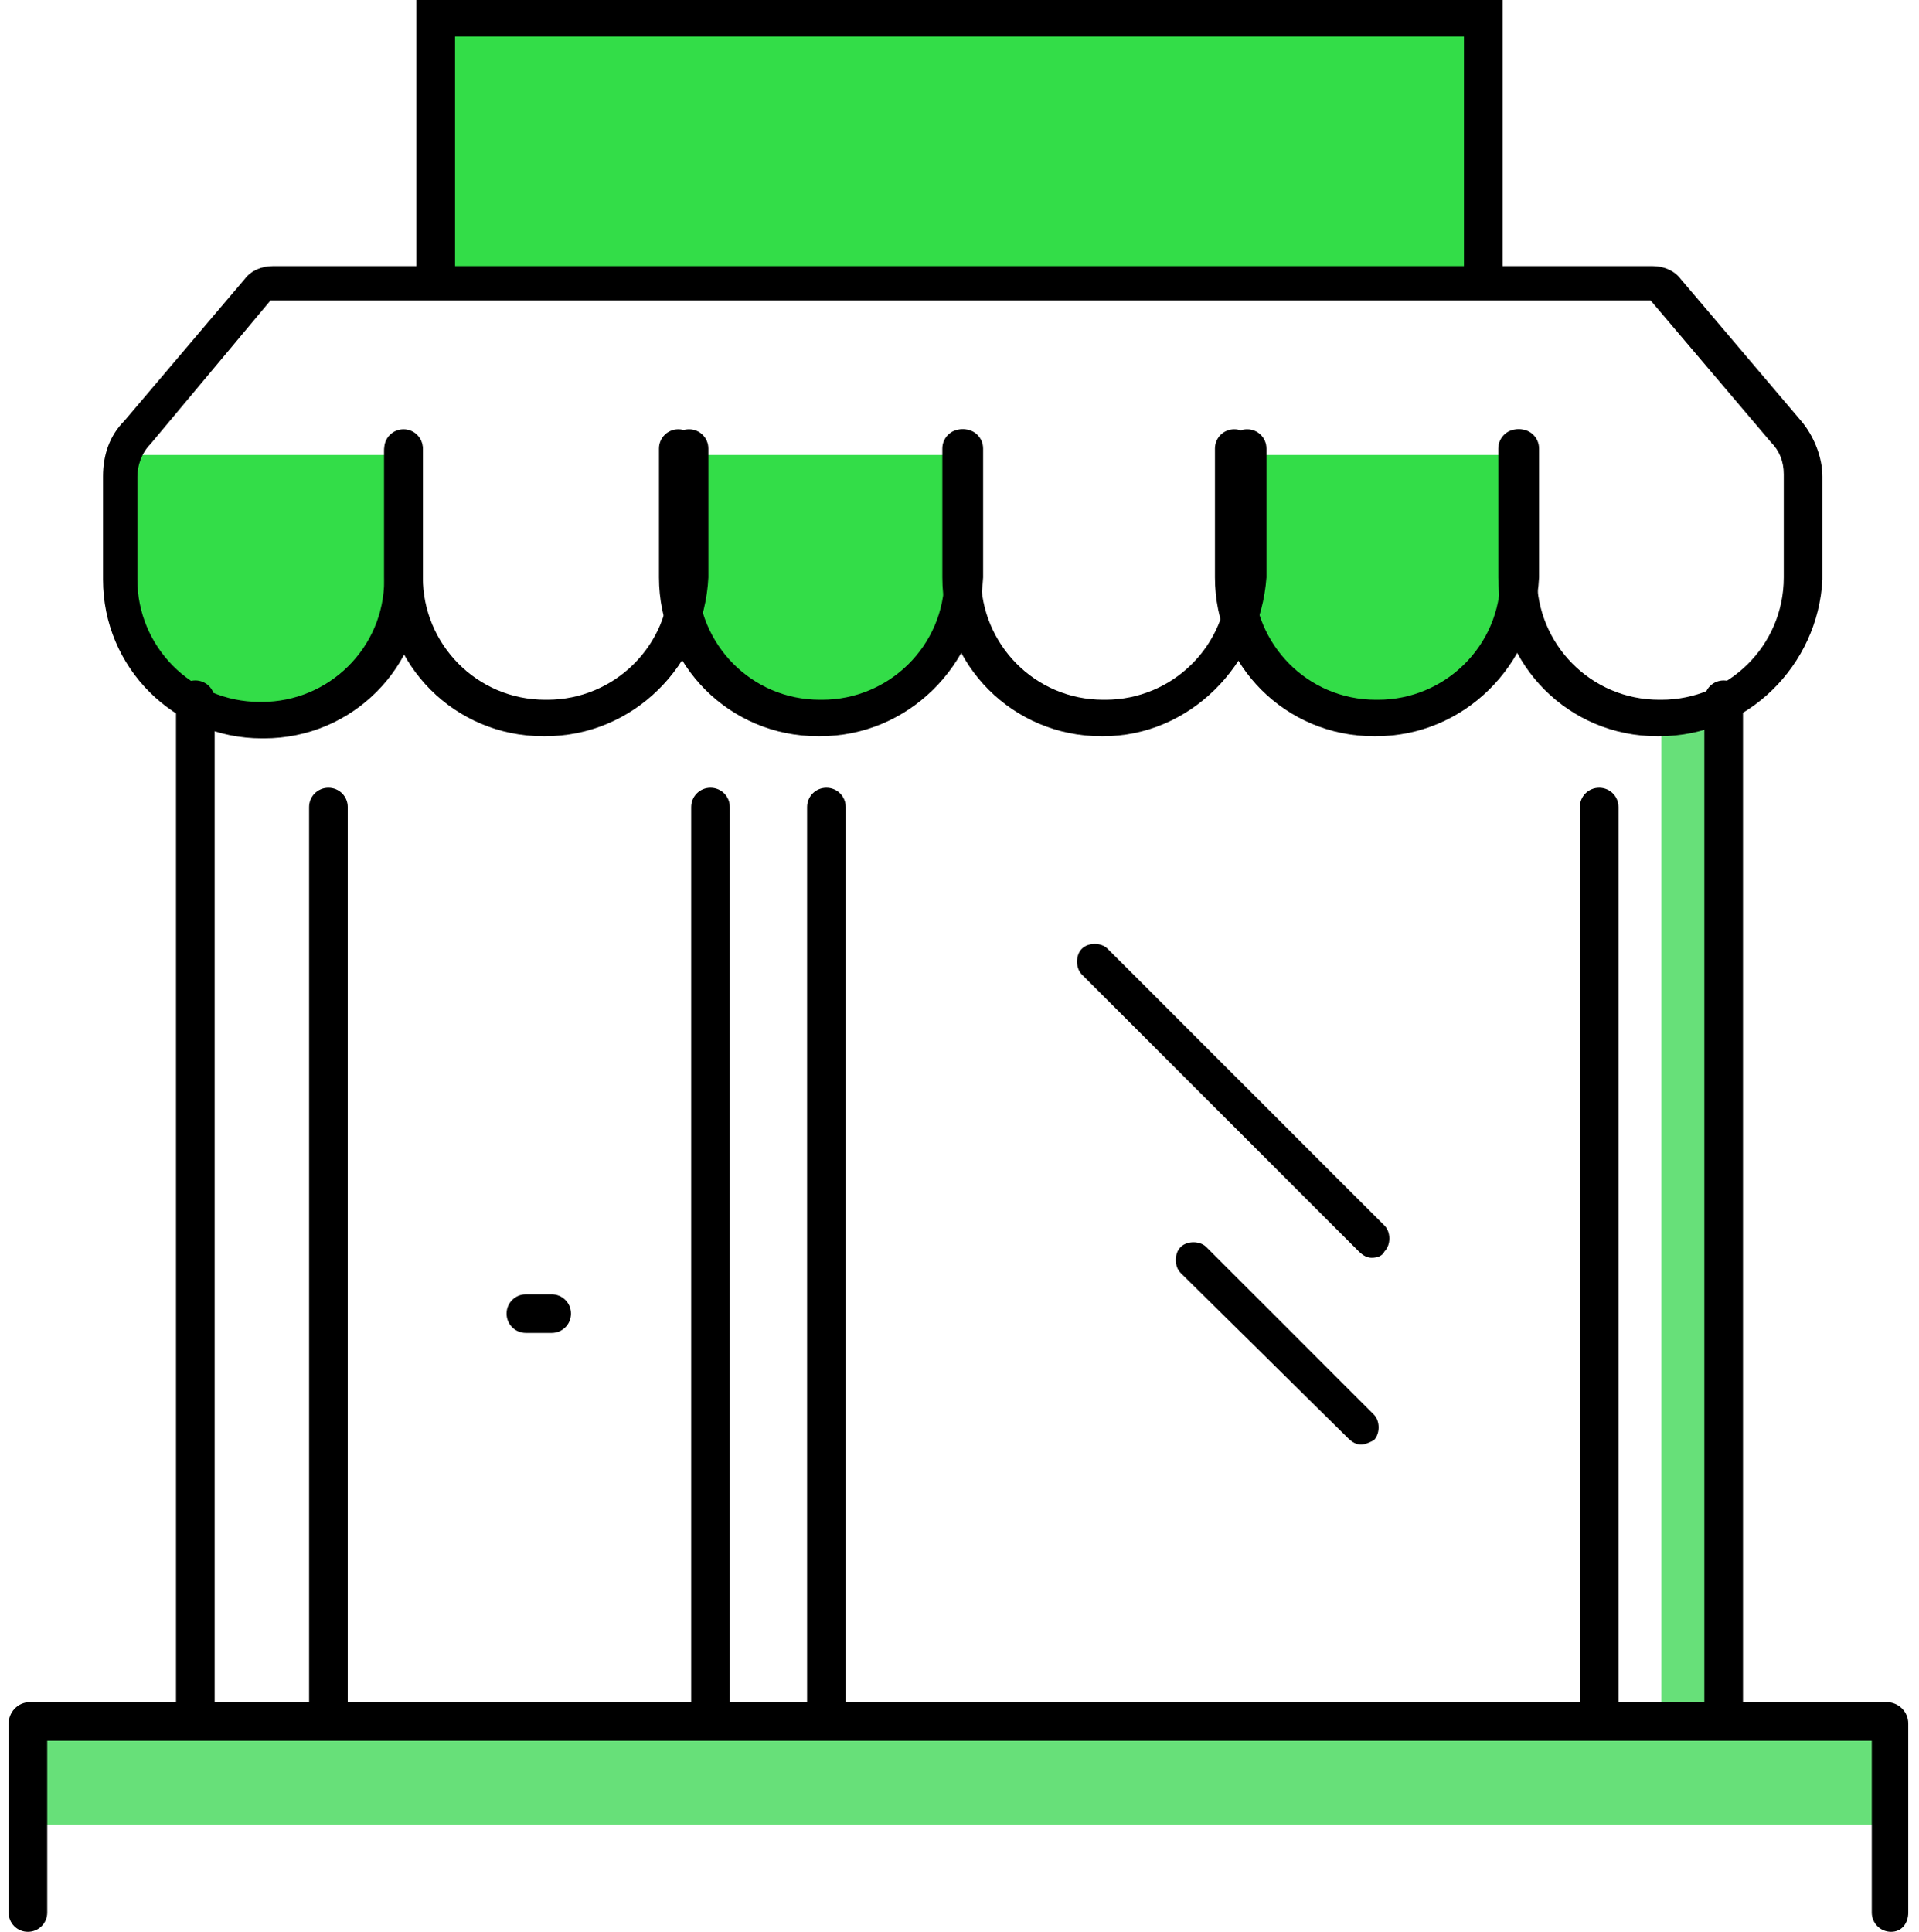 <svg xmlns="http://www.w3.org/2000/svg" xmlns:xlink="http://www.w3.org/1999/xlink" version="1.1" id="Calque_1" x="0px" y="0px" viewBox="0 0 89.4 90" style="enable-background:new 0 0 89.4 90;" xml:space="preserve">
<style type="text/css">
	.st0{fill:#33dd48;}
	.st1{fill:#67e079;}
</style>
<g>
	<g>
		<g>
			<path class="st0" d="M11.8,33.6L11.8,33.6c-3.7,0-6.8-3-6.8-6.8v-5.6h13.6v5.6C18.6,30.5,15.5,33.6,11.8,33.6z" fill="#000000"/>
			<path class="st0" d="M18.2,21.6v5.2c0,3.5-2.8,6.3-6.3,6.3s-6.3-2.8-6.3-6.3v-5.2H18.2 M18.6,21.2H5v5.6c0,3.7,3,6.8,6.8,6.8     c3.7,0,6.8-3,6.8-6.8V21.2L18.6,21.2z" fill="#000000"/>
		</g>
		<g>
			<path class="st0" d="M38.1,33.6L38.1,33.6c-3.7,0-6.8-3-6.8-6.8v-5.6h13.6v5.6C44.9,30.5,41.9,33.6,38.1,33.6z" fill="#000000"/>
			<path class="st0" d="M44.5,21.6v5.2c0,3.5-2.8,6.3-6.3,6.3c-3.5,0-6.3-2.8-6.3-6.3v-5.2H44.5 M44.9,21.2H31.4v5.6     c0,3.7,3,6.8,6.8,6.8c3.7,0,6.8-3,6.8-6.8V21.2L44.9,21.2z" fill="#000000"/>
		</g>
		<g>
			<path class="st0" d="M64.5,33.6L64.5,33.6c-3.7,0-6.8-3-6.8-6.8v-5.6h13.6v5.6C71.2,30.5,68.2,33.6,64.5,33.6z" fill="#000000"/>
			<path class="st0" d="M70.8,21.6v5.2c0,3.5-2.8,6.3-6.3,6.3s-6.3-2.8-6.3-6.3v-5.2H70.8 M71.2,21.2H57.7v5.6c0,3.7,3,6.8,6.8,6.8     c3.7,0,6.8-3,6.8-6.8V21.2L71.2,21.2z" fill="#000000"/>
		</g>
		<g>
			<rect x="20.5" y="1.1" class="st0" width="48.8" height="12.4" fill="#000000"/>
			<path class="st0" d="M68.9,1.5V13H20.9V1.5H68.9 M69.3,1.1H20.5v12.4h48.8V1.1L69.3,1.1z" fill="#000000"/>
		</g>
		<g>
			<rect x="77.4" y="33.6" class="st1" width="2.7" height="46.5" fill="#000000"/>
		</g>
		<g>
			<rect x="1.5" y="80" class="st1" width="86.7" height="5" fill="#000000"/>
		</g>
	</g>
	<g>
		<path d="M25.4,34.3h-0.1c-4.1,0-7.4-3.3-7.4-7.4v-6c0-0.5,0.4-0.9,0.9-0.9c0.5,0,0.9,0.4,0.9,0.9v6c0,3.1,2.5,5.7,5.7,5.7h0.1    c3.1,0,5.7-2.5,5.7-5.7v-6c0-0.5,0.4-0.9,0.9-0.9c0.5,0,0.9,0.4,0.9,0.9v6C32.8,31,29.5,34.3,25.4,34.3z" fill="#000000"/>
		<path d="M38.2,34.3h-0.1c-4.1,0-7.4-3.3-7.4-7.4v-6c0-0.5,0.4-0.9,0.9-0.9c0.5,0,0.9,0.4,0.9,0.9v6c0,3.1,2.5,5.7,5.7,5.7h0.1    c3.1,0,5.7-2.5,5.7-5.7v-6c0-0.5,0.4-0.9,0.9-0.9c0.5,0,0.9,0.4,0.9,0.9v6C45.6,31,42.3,34.3,38.2,34.3z" fill="#000000"/>
		<path d="M51.4,34.3h-0.1c-4.1,0-7.4-3.3-7.4-7.4v-6c0-0.5,0.4-0.9,0.9-0.9c0.5,0,0.9,0.4,0.9,0.9v6c0,3.1,2.5,5.7,5.7,5.7h0.1    c3.1,0,5.7-2.5,5.7-5.7v-6c0-0.5,0.4-0.9,0.9-0.9c0.5,0,0.9,0.4,0.9,0.9v6C58.7,31,55.4,34.3,51.4,34.3z" fill="#000000"/>
		<path d="M64.1,34.3H64c-4.1,0-7.4-3.3-7.4-7.4v-6c0-0.5,0.4-0.9,0.9-0.9s0.9,0.4,0.9,0.9v6c0,3.1,2.5,5.7,5.7,5.7h0.1    c3.1,0,5.7-2.5,5.7-5.7v-6c0-0.5,0.4-0.9,0.9-0.9c0.5,0,0.9,0.4,0.9,0.9v6C71.5,31,68.2,34.3,64.1,34.3z" fill="#000000"/>
		<path d="M77.3,34.3h-0.1c-4.1,0-7.4-3.3-7.4-7.4v-6c0-0.5,0.4-0.9,0.9-0.9c0.5,0,0.9,0.4,0.9,0.9v6c0,3.1,2.5,5.7,5.7,5.7h0.1    c3.1,0,5.7-2.5,5.7-5.7v-4.8c0-0.6-0.2-1.1-0.6-1.5l-5.6-6.6l-64.3,0L7,20.7c-0.4,0.4-0.6,1-0.6,1.5v4.8c0,3.1,2.5,5.7,5.7,5.7    h0.1c3.1,0,5.7-2.5,5.7-5.7v-6c0-0.5,0.4-0.9,0.9-0.9c0.5,0,0.9,0.4,0.9,0.9v6c0,4.1-3.3,7.4-7.4,7.4h-0.1c-4.1,0-7.4-3.3-7.4-7.4    v-4.8c0-1,0.3-1.9,1-2.6l5.6-6.6c0.3-0.4,0.8-0.6,1.3-0.6h64.3c0.5,0,1,0.2,1.3,0.6l5.6,6.6c0.6,0.7,1,1.7,1,2.6v4.8    C84.7,31,81.4,34.3,77.3,34.3z" fill="#000000"/>
		<path d="M69.1,13.3c-0.5,0-0.9-0.4-0.9-0.9V1.7H21.2v10.8c0,0.5-0.4,0.9-0.9,0.9s-0.9-0.4-0.9-0.9V0H70v12.5    C70,13,69.6,13.3,69.1,13.3z" fill="#000000"/>
		<path d="M88.1,90c-0.5,0-0.9-0.4-0.9-0.9v-8h-85v8c0,0.5-0.4,0.9-0.9,0.9s-0.9-0.4-0.9-0.9v-8.8c0-0.5,0.4-1,1-1h86.5    c0.5,0,1,0.4,1,1v8.8C88.9,89.6,88.6,90,88.1,90z" fill="#000000"/>
		<path d="M80.3,80.7c-0.5,0-0.9-0.4-0.9-0.9V32.6c0-0.5,0.4-0.9,0.9-0.9c0.5,0,0.9,0.4,0.9,0.9v47.2C81.2,80.3,80.8,80.7,80.3,80.7    z" fill="#000000"/>
		<path d="M63.9,58.6c-0.2,0-0.4-0.1-0.6-0.3L50.4,45.4c-0.3-0.3-0.3-0.9,0-1.2c0.3-0.3,0.9-0.3,1.2,0l12.9,12.9    c0.3,0.3,0.3,0.9,0,1.2C64.4,58.5,64.2,58.6,63.9,58.6z" fill="#000000"/>
		<path d="M63.4,67.3c-0.2,0-0.4-0.1-0.6-0.3L55,59.3c-0.3-0.3-0.3-0.9,0-1.2c0.3-0.3,0.9-0.3,1.2,0l7.8,7.8c0.3,0.3,0.3,0.9,0,1.2    C63.8,67.2,63.6,67.3,63.4,67.3z" fill="#000000"/>
		<path d="M9.1,80.7c-0.5,0-0.9-0.4-0.9-0.9V32.6c0-0.5,0.4-0.9,0.9-0.9c0.5,0,0.9,0.4,0.9,0.9v47.2C10,80.3,9.6,80.7,9.1,80.7z" fill="#000000"/>
		<path d="M33.1,80.7c-0.5,0-0.9-0.4-0.9-0.9V37.6c0-0.5,0.4-0.9,0.9-0.9s0.9,0.4,0.9,0.9v42.2C34,80.3,33.6,80.7,33.1,80.7z" fill="#000000"/>
		<path d="M38.5,80.7c-0.5,0-0.9-0.4-0.9-0.9V37.6c0-0.5,0.4-0.9,0.9-0.9s0.9,0.4,0.9,0.9v42.2C39.4,80.3,39,80.7,38.5,80.7z" fill="#000000"/>
		<path d="M74.5,80.7c-0.5,0-0.9-0.4-0.9-0.9V37.6c0-0.5,0.4-0.9,0.9-0.9c0.5,0,0.9,0.4,0.9,0.9v42.2C75.4,80.3,75,80.7,74.5,80.7z" fill="#000000"/>
		<path d="M15.3,80.7c-0.5,0-0.9-0.4-0.9-0.9V37.6c0-0.5,0.4-0.9,0.9-0.9c0.5,0,0.9,0.4,0.9,0.9v42.2C16.1,80.3,15.8,80.7,15.3,80.7    z" fill="#000000"/>
		<path d="M25.7,62.1h-1.2c-0.5,0-0.9-0.4-0.9-0.9c0-0.5,0.4-0.9,0.9-0.9h1.2c0.5,0,0.9,0.4,0.9,0.9C26.6,61.7,26.2,62.1,25.7,62.1z    " fill="#000000"/>
	</g>
</g>
</svg>